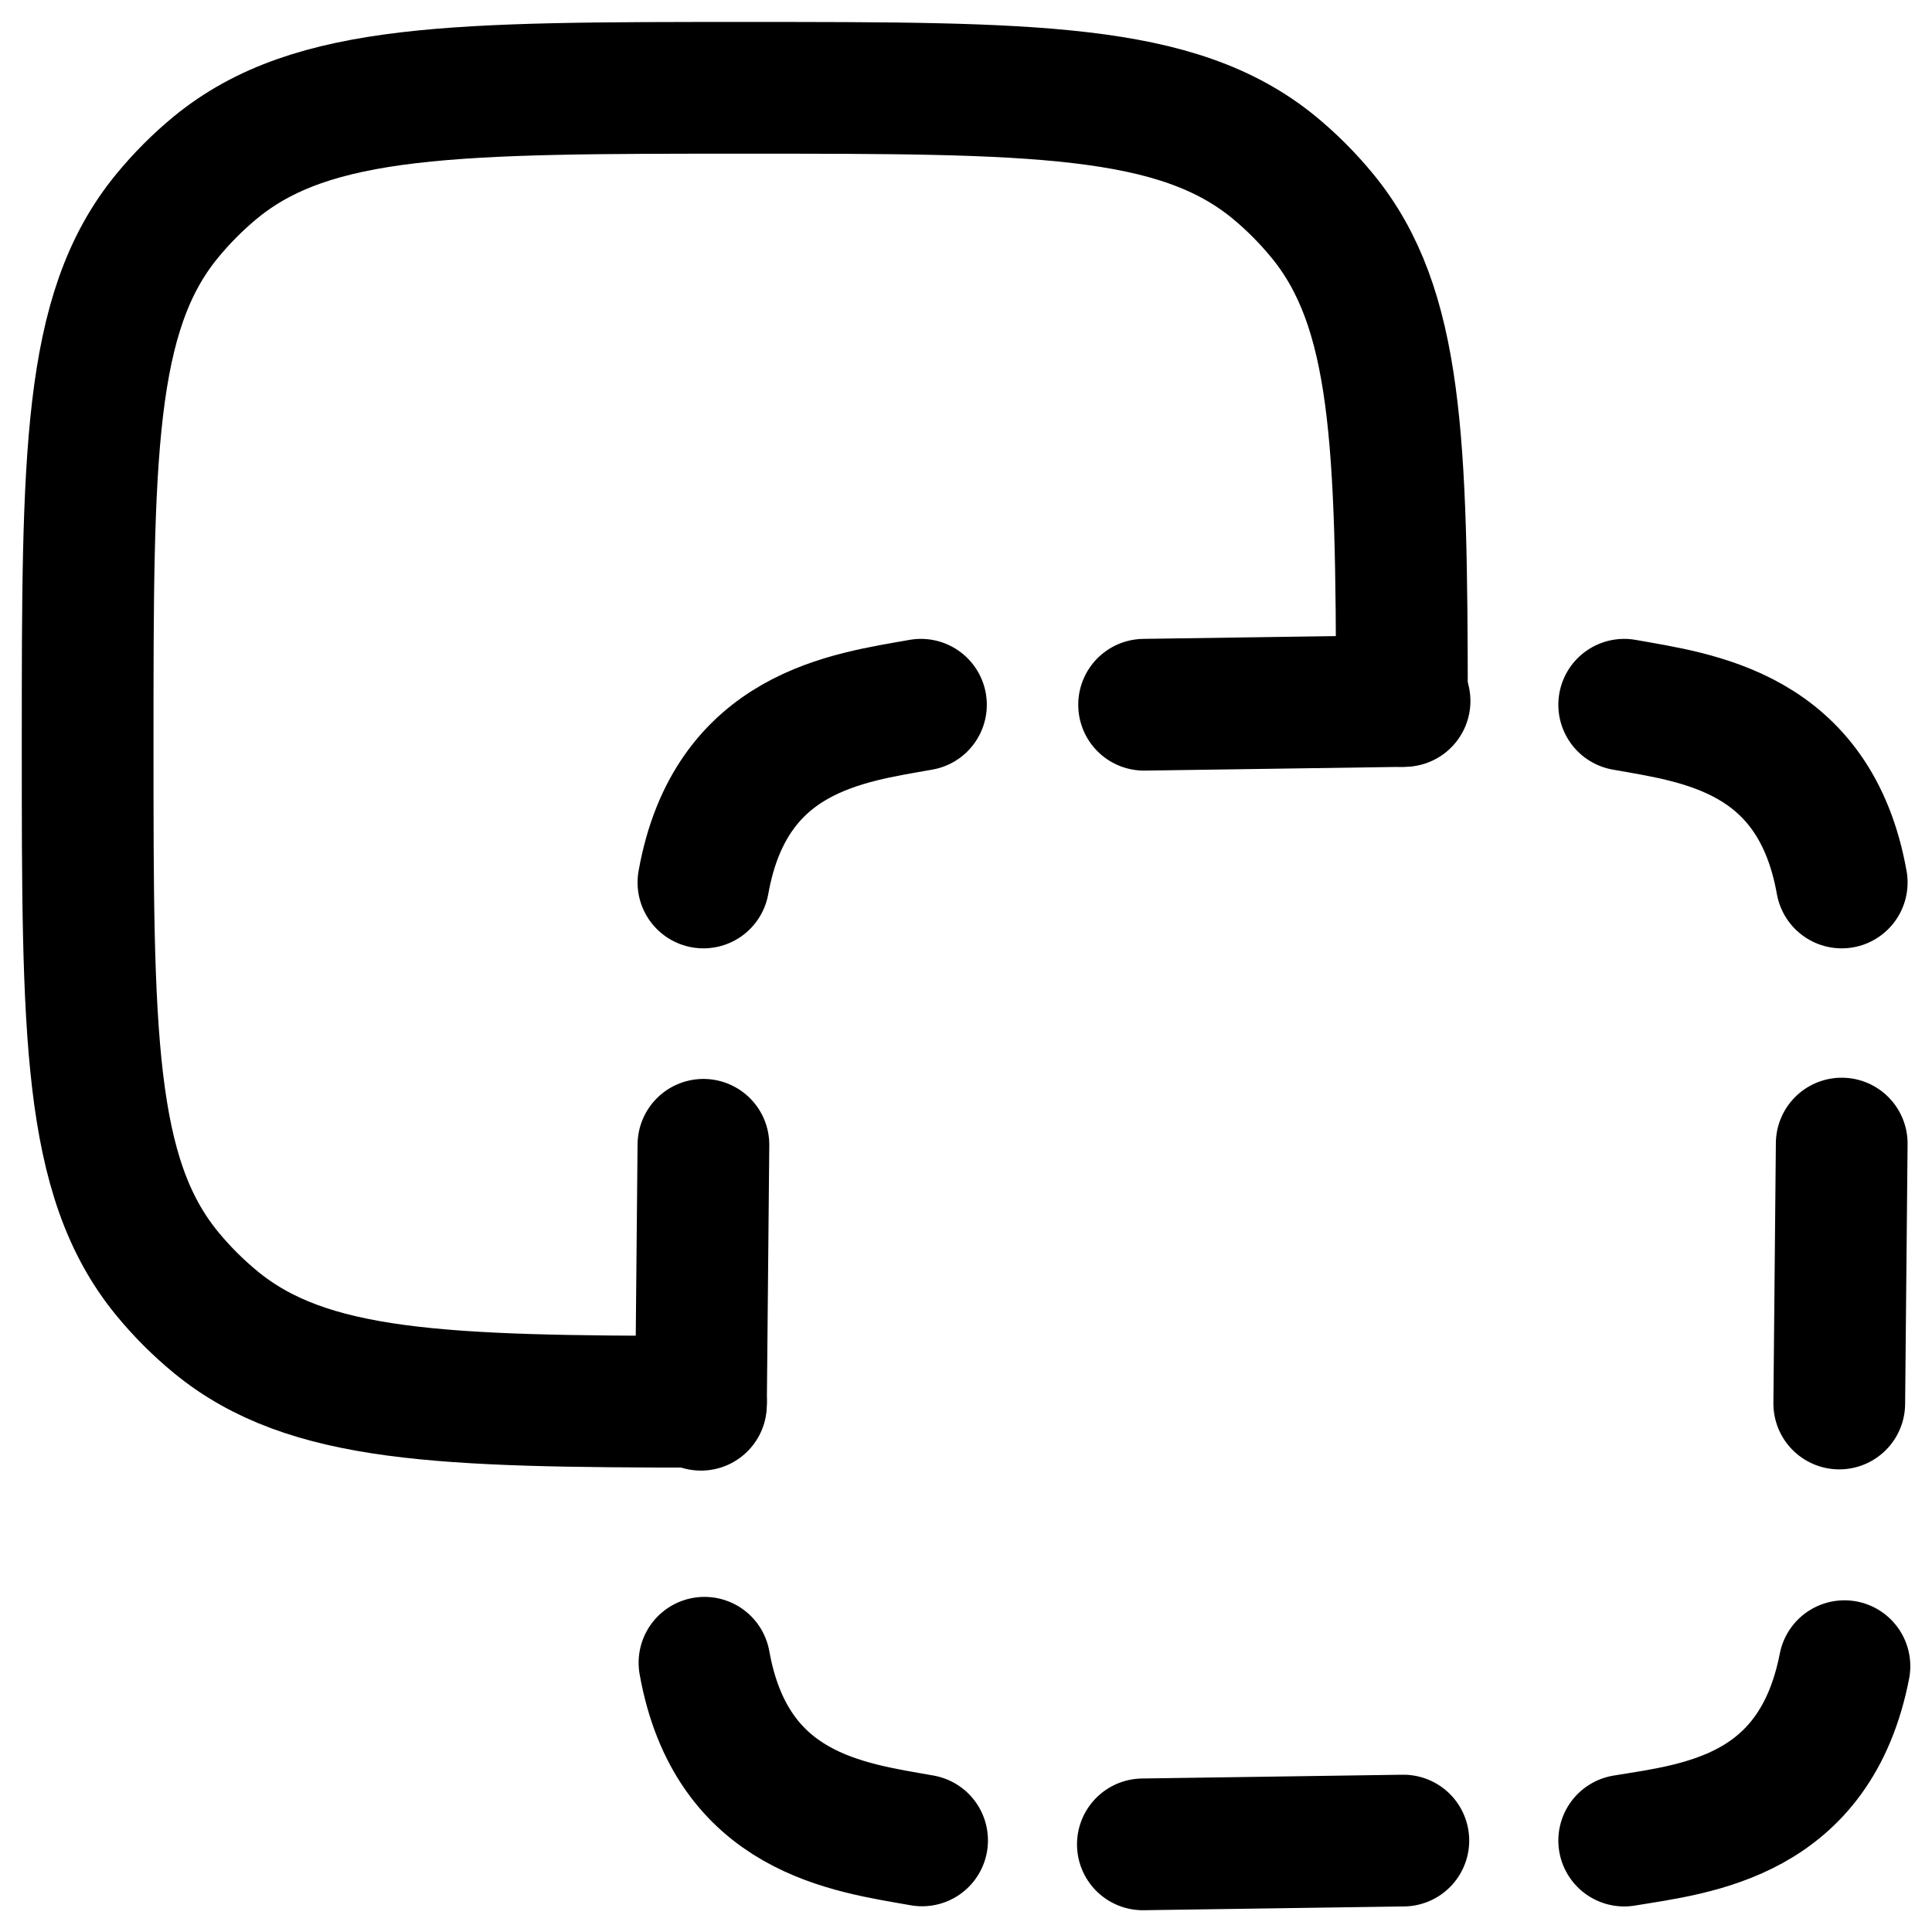 <svg width="22" height="22" viewBox="0 0 22 22" fill="none" xmlns="http://www.w3.org/2000/svg">
<path d="M15.964 7.982C15.961 5.032 15.917 3.504 15.058 2.458C14.892 2.256 14.707 2.07 14.505 1.904C13.4 1 11.76 1 8.48 1C5.2 1 3.56 1 2.456 1.905C2.254 2.071 2.069 2.257 1.903 2.459C0.998 3.56 0.998 5.2 0.998 8.48C0.998 11.76 0.998 13.4 1.904 14.503C2.071 14.706 2.255 14.89 2.457 15.056C3.504 15.916 5.032 15.96 7.982 15.962" stroke="black" stroke-width="1.5" stroke-linecap="round" stroke-linejoin="round"/>
<path d="M13.028 8.025L15.994 7.982M13.014 21.002L15.98 20.959M20.972 13.022L20.944 15.982M8.01 13.036L7.982 15.996M10.487 8.025C9.655 8.174 8.317 8.327 8.01 10.049M18.495 20.959C19.33 20.822 20.669 20.689 21.003 18.973M18.495 8.025C19.327 8.174 20.665 8.327 20.972 10.049M10.5 20.957C9.667 20.809 8.33 20.656 8.022 18.934" stroke="black" stroke-width="1.5" stroke-linecap="round" stroke-linejoin="round"/>
</svg>

